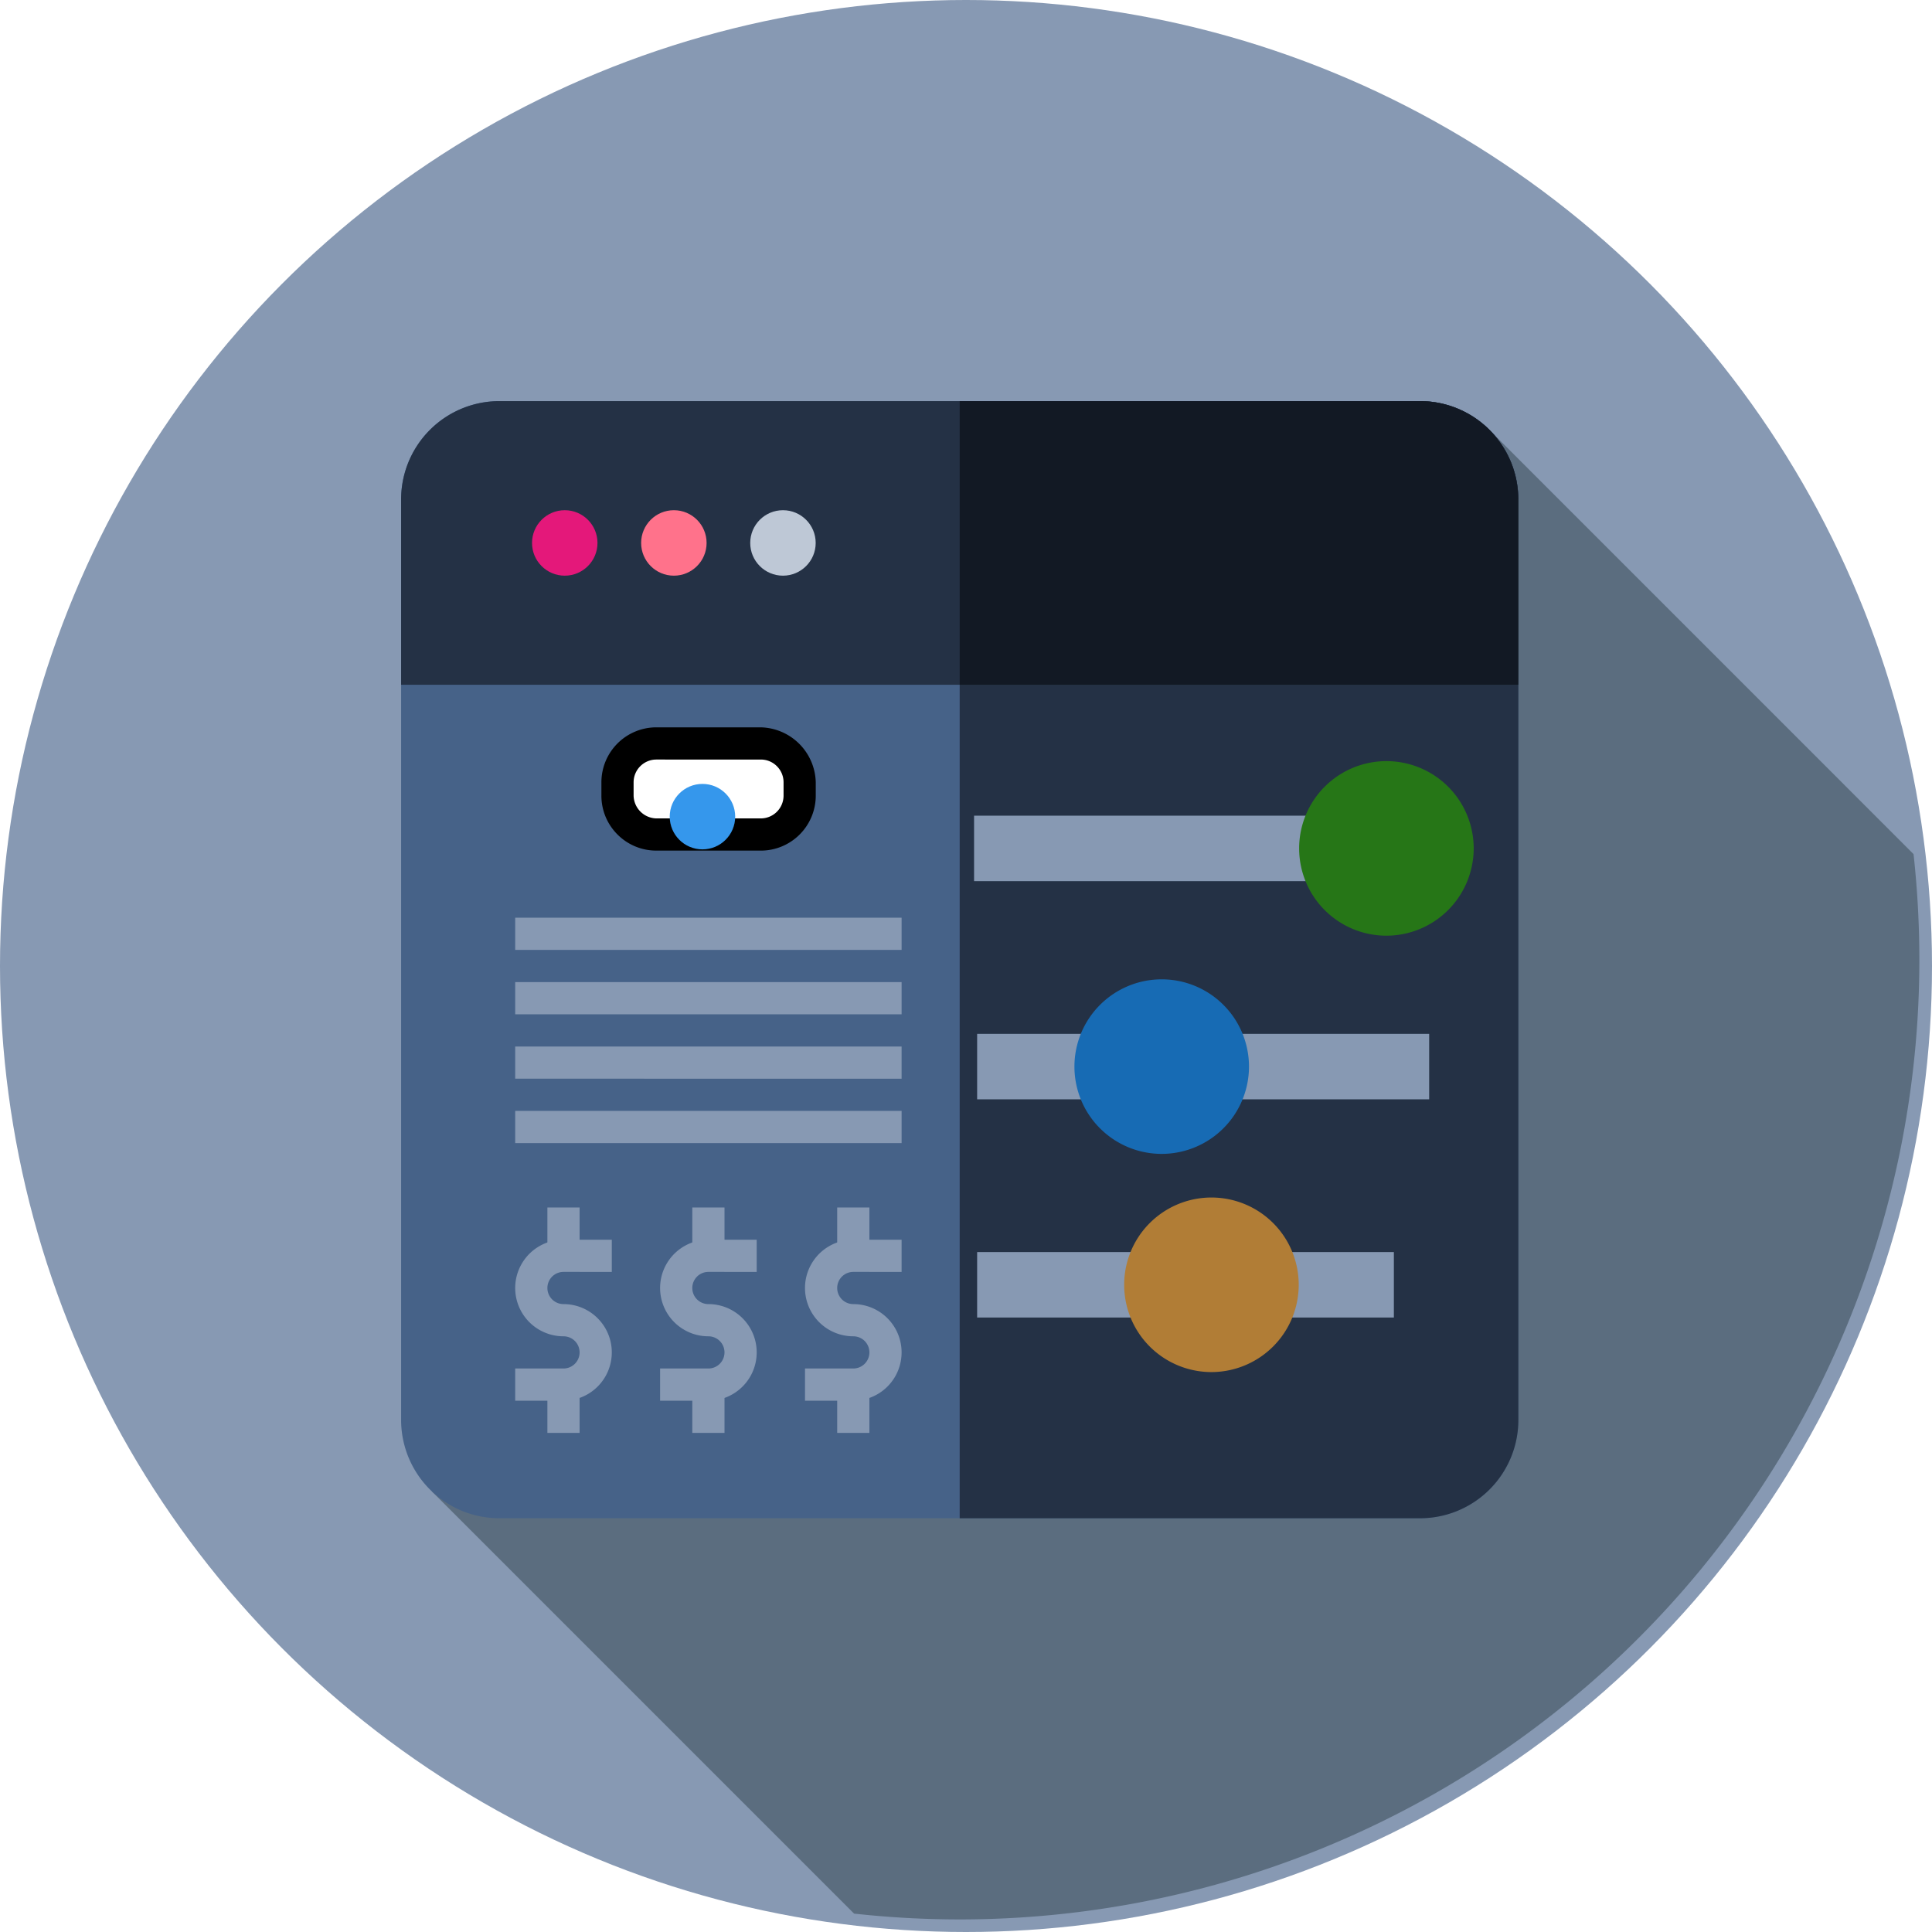 <svg xmlns="http://www.w3.org/2000/svg" xmlns:xlink="http://www.w3.org/1999/xlink" width="120" height="120" viewBox="0 0 120 120"><rect x="0" y="0" width="120" height="120" fill="#808080" stroke="none"/><defs><clipPath id="b"><rect width="120" height="120"/></clipPath></defs><g id="a" clip-path="url(#b)"><rect width="120" height="120" fill="#fff"/><circle cx="60" cy="60" r="60" fill="#8799b3"/><path d="M207.585,147.978a60.278,60.278,0,0,0-.361-6.558L181,115.192,115.191,181l26.228,26.228a60.281,60.281,0,0,0,6.558.361A59.608,59.608,0,0,0,207.585,147.978Z" transform="translate(-88.37 -88.37)" fill="#5b6d7f"/><g transform="translate(24.914 24.914)"><path d="M170.289,176.387H113.1a6.105,6.105,0,0,1-6.1-6.1V113.1a6.105,6.105,0,0,1,6.1-6.1h57.19a6.105,6.105,0,0,1,6.1,6.1v57.19A6.105,6.105,0,0,1,170.289,176.387Z" transform="translate(-107 -107)" fill="#466288"/><path d="M284.6,107H256v69.387h28.6a6.105,6.105,0,0,0,6.1-6.1V113.1A6.105,6.105,0,0,0,284.6,107Z" transform="translate(-221.306 -107)" fill="#243145"/><rect width="28.076" height="4.066" transform="translate(35.778 39.301)" fill="#8799b3"/><rect width="8.944" height="4.066" transform="translate(52.718 52.854)" fill="#8799b3"/><rect width="10.164" height="4.066" transform="translate(35.778 52.854)" fill="#8799b3"/><path d="M330.683,272.081a5.421,5.421,0,1,1,5.421-5.421A5.427,5.427,0,0,1,330.683,272.081Z" transform="translate(-283.441 -225.325)" fill="#176bb4"/><path d="M176.387,124.618H107V113.1a6.105,6.105,0,0,1,6.1-6.1h57.19a6.105,6.105,0,0,1,6.1,6.1Z" transform="translate(-107 -107)" fill="#243145"/><circle cx="2.033" cy="2.033" r="2.033" transform="translate(21.684 6.776)" fill="#bec8d6"/><circle cx="2.033" cy="2.033" r="2.033" transform="translate(14.908 6.776)" fill="#ff728b"/><circle cx="2.033" cy="2.033" r="2.033" transform="translate(8.131 6.776)" fill="#e4187a"/><rect width="26.076" height="4.066" transform="translate(35.587 25.749)" fill="#8799b3"/><path d="M301,330.284a5.421,5.421,0,1,1,5.421-5.421A5.427,5.427,0,0,1,301,330.284Z" transform="translate(-250.669 -269.976)" fill="#b17d36"/><path d="M284.6,107H256v17.618h34.694V113.1A6.105,6.105,0,0,0,284.6,107Z" transform="translate(-221.306 -107)" fill="#121924"/><path d="M266.078,213.878a5.421,5.421,0,1,1,5.421-5.421A5.427,5.427,0,0,1,266.078,213.878Z" transform="translate(-204.879 -180.675)" fill="#267617"/></g><g transform="translate(12 38)"><path d="M27.707,11.293l4.586-4.586a2.414,2.414,0,0,1,3.414,0l.586.586a2.414,2.414,0,0,1,0,3.414l-4.586,4.586a2.414,2.414,0,0,1-3.414,0l-.586-.586a2.414,2.414,0,0,1,0-3.414Z" transform="translate(17.162 -19.401) rotate(45)" fill="#fff"/><path d="M20,19H44v2H20Z" fill="#8799b3"/><path d="M20,23H44v2H20Z" fill="#8799b3"/><path d="M20,27H44v2H20Z" fill="#8799b3"/><path d="M20,31H44v2H20Z" fill="#8799b3"/><path d="M23,49H20V47h3a1,1,0,0,0,0-2,3,3,0,0,1,0-6h3v2H23a1,1,0,0,0,0,2,3,3,0,0,1,0,6Z" fill="#8799b3"/><path d="M22,37h2v3H22Z" fill="#8799b3"/><path d="M22,48h2v3H22Z" fill="#8799b3"/><path d="M32,49H29V47h3a1,1,0,0,0,0-2,3,3,0,0,1,0-6h3v2H32a1,1,0,0,0,0,2,3,3,0,0,1,0,6Z" fill="#8799b3"/><path d="M31,37h2v3H31Z" fill="#8799b3"/><path d="M31,48h2v3H31Z" fill="#8799b3"/><path d="M41,49H38V47h3a1,1,0,0,0,0-2,3,3,0,0,1,0-6h3v2H41a1,1,0,0,0,0,2,3,3,0,0,1,0,6Z" fill="#8799b3"/><path d="M40,37h2v3H40Z" fill="#8799b3"/><path d="M40,48h2v3H40Z" fill="#8799b3"/><path d="M30,17a3.393,3.393,0,0,1-2.414-1L27,15.414a3.414,3.414,0,0,1,0-4.828L31.586,6a3.5,3.5,0,0,1,4.828,0L37,6.586a3.415,3.415,0,0,1,0,4.829L32.414,16A3.393,3.393,0,0,1,30,17ZM34,7a1.4,1.4,0,0,0-1,.415L28.414,12a1.415,1.415,0,0,0,0,2l.586.586a1.448,1.448,0,0,0,2,0L35.586,10a1.415,1.415,0,0,0,0-2L35,7.414A1.406,1.406,0,0,0,34,7Z" transform="translate(17.162 -19.401) rotate(45)"/><circle cx="2.033" cy="2.033" r="2.033" transform="translate(29.598 10.69)" fill="#3597ec"/></g></g></svg>